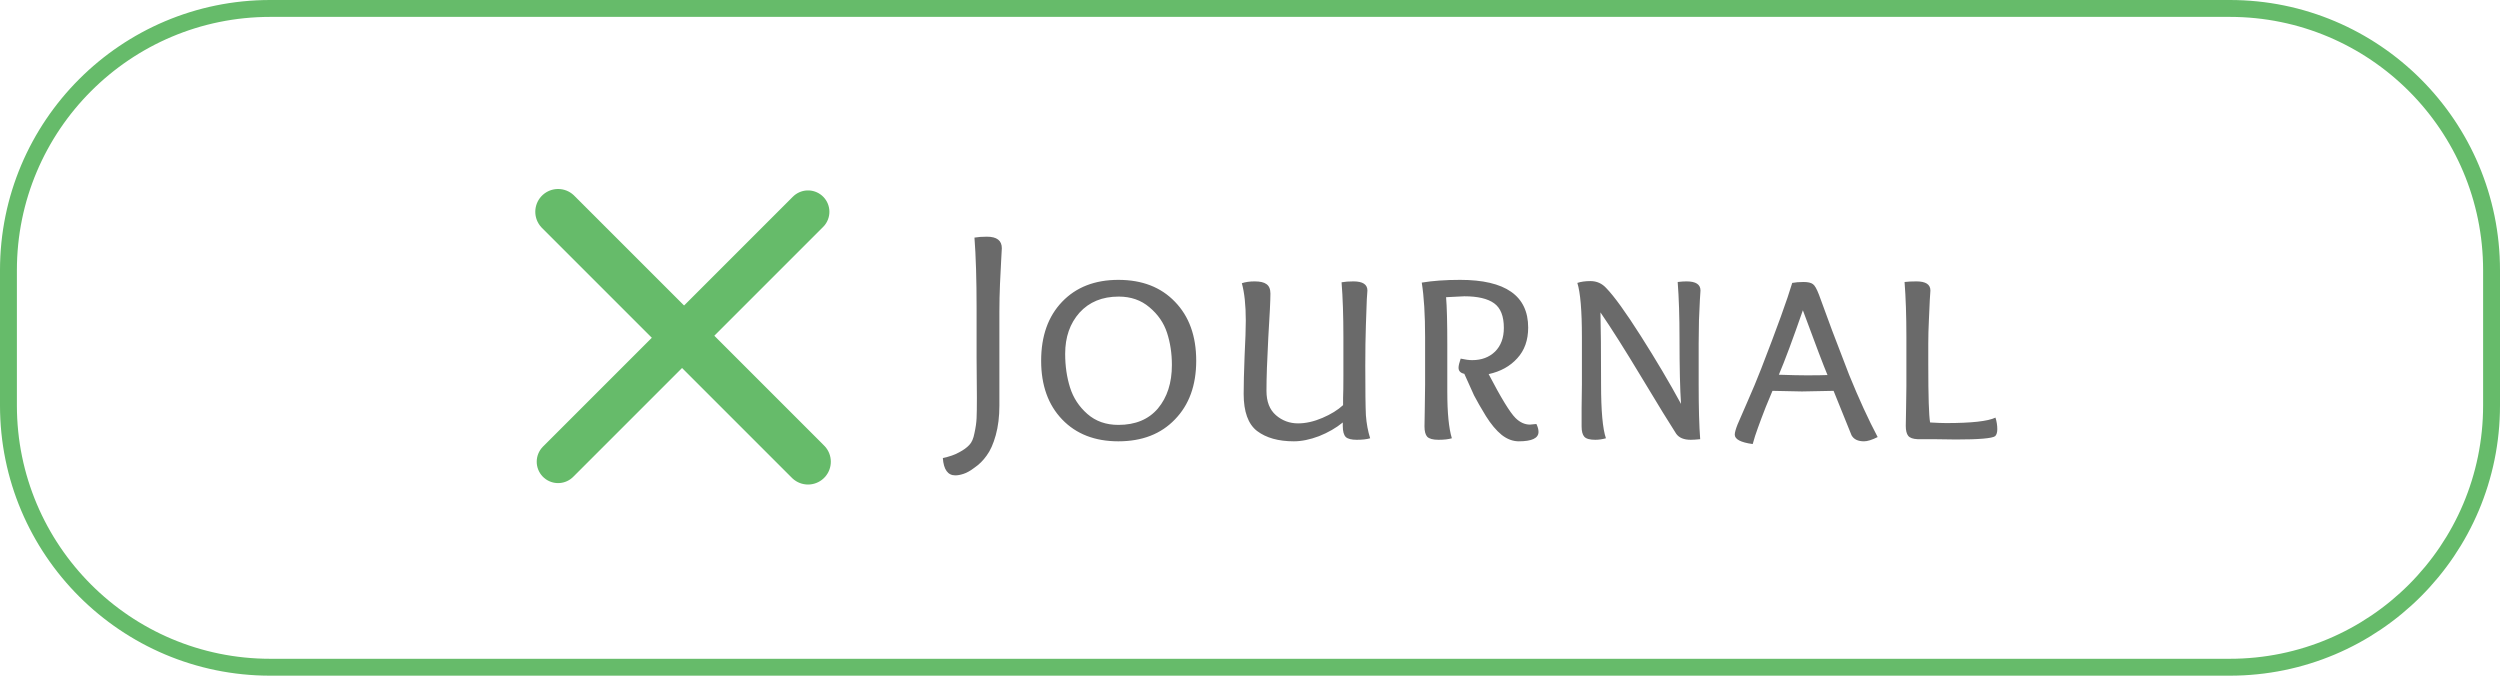 <svg width="148" height="40" viewBox="0 0 148 40" fill="none" xmlns="http://www.w3.org/2000/svg">
<path d="M0.5 16C0.5 7.44 7.44 0.5 16 0.5H132C140.56 0.5 147.5 7.44 147.5 16V24C147.5 32.56 140.56 39.5 132 39.5H16C7.44 39.5 0.5 32.56 0.5 24V16Z" stroke="#66BB6A"/>
<path d="M33.039 12.538L47.835 27.334" stroke="#66BB6A" stroke-width="2.7" stroke-linecap="round"/>
<path d="M33.039 27.334L47.835 12.538" stroke="#66BB6A" stroke-width="2.531" stroke-linecap="round"/>
<path d="M56.554 28.142C56.11 28.142 55.864 27.8 55.816 27.116C56.212 27.032 56.536 26.918 56.788 26.774C57.04 26.642 57.238 26.498 57.382 26.342C57.526 26.198 57.628 25.964 57.688 25.64C57.76 25.316 57.802 25.022 57.814 24.758C57.826 24.494 57.832 24.092 57.832 23.552C57.832 23.3 57.826 22.514 57.814 21.194C57.814 19.862 57.814 18.878 57.814 18.242C57.814 16.55 57.772 15.158 57.688 14.066C57.892 14.03 58.138 14.012 58.426 14.012C59.014 14.012 59.308 14.24 59.308 14.696C59.308 14.756 59.296 14.978 59.272 15.362C59.248 15.746 59.224 16.226 59.2 16.802C59.176 17.366 59.164 17.906 59.164 18.422V24.002C59.164 24.662 59.092 25.25 58.948 25.766C58.804 26.282 58.624 26.684 58.408 26.972C58.204 27.26 57.97 27.494 57.706 27.674C57.454 27.866 57.232 27.992 57.04 28.052C56.86 28.112 56.698 28.142 56.554 28.142ZM66.208 26.126C64.816 26.126 63.706 25.694 62.878 24.83C62.05 23.966 61.636 22.808 61.636 21.356C61.636 19.892 62.05 18.728 62.878 17.864C63.706 17 64.816 16.568 66.208 16.568C67.612 16.568 68.728 17 69.556 17.864C70.396 18.728 70.816 19.892 70.816 21.356C70.816 22.808 70.396 23.966 69.556 24.83C68.728 25.694 67.612 26.126 66.208 26.126ZM69.376 21.608C69.376 20.924 69.28 20.288 69.088 19.7C68.896 19.112 68.548 18.608 68.044 18.188C67.552 17.768 66.946 17.558 66.226 17.558C65.254 17.558 64.48 17.876 63.904 18.512C63.34 19.148 63.058 19.958 63.058 20.942C63.058 21.662 63.154 22.328 63.346 22.94C63.538 23.552 63.88 24.074 64.372 24.506C64.864 24.938 65.476 25.154 66.208 25.154C67.216 25.154 67.996 24.83 68.548 24.182C69.1 23.522 69.376 22.664 69.376 21.608ZM73.517 16.766C73.733 16.694 73.985 16.658 74.273 16.658C74.597 16.658 74.831 16.712 74.975 16.82C75.131 16.928 75.209 17.114 75.209 17.378C75.209 17.774 75.167 18.644 75.083 19.988C75.011 21.332 74.975 22.382 74.975 23.138C74.975 23.774 75.161 24.254 75.533 24.578C75.905 24.902 76.343 25.064 76.847 25.064C77.303 25.064 77.783 24.956 78.287 24.74C78.791 24.524 79.199 24.272 79.511 23.984C79.511 23.924 79.511 23.774 79.511 23.534C79.523 23.282 79.529 22.856 79.529 22.256C79.529 21.656 79.529 20.888 79.529 19.952C79.529 18.704 79.493 17.624 79.421 16.712C79.613 16.676 79.847 16.658 80.123 16.658C80.675 16.658 80.951 16.838 80.951 17.198C80.951 17.21 80.939 17.384 80.915 17.72C80.903 18.044 80.885 18.554 80.861 19.25C80.837 19.946 80.825 20.75 80.825 21.662C80.825 23.114 80.837 24.086 80.861 24.578C80.897 25.07 80.981 25.526 81.113 25.946C80.909 26.006 80.645 26.036 80.321 26.036C80.009 26.036 79.793 25.982 79.673 25.874C79.553 25.754 79.493 25.538 79.493 25.226V25.01C79.097 25.334 78.629 25.604 78.089 25.82C77.549 26.024 77.051 26.126 76.595 26.126C75.683 26.126 74.957 25.922 74.417 25.514C73.889 25.106 73.625 24.374 73.625 23.318C73.625 22.766 73.643 22.022 73.679 21.086C73.727 20.138 73.751 19.436 73.751 18.98C73.751 18.068 73.673 17.33 73.517 16.766ZM89.712 24.74C89.976 25.004 90.264 25.136 90.576 25.136C90.636 25.136 90.762 25.124 90.954 25.1C91.038 25.268 91.08 25.424 91.08 25.568C91.08 25.94 90.69 26.126 89.91 26.126C89.562 26.126 89.226 26 88.902 25.748C88.578 25.484 88.266 25.112 87.966 24.632C87.666 24.14 87.432 23.732 87.264 23.408C87.108 23.072 86.916 22.646 86.688 22.13C86.46 22.082 86.346 21.962 86.346 21.77C86.346 21.65 86.388 21.47 86.472 21.23C86.736 21.29 86.964 21.32 87.156 21.32C87.708 21.32 88.158 21.152 88.506 20.816C88.854 20.468 89.028 20 89.028 19.412C89.028 18.716 88.836 18.23 88.452 17.954C88.068 17.678 87.48 17.54 86.688 17.54C86.616 17.54 86.256 17.558 85.608 17.594C85.656 18.146 85.68 19.088 85.68 20.42V23.192C85.68 24.44 85.77 25.358 85.95 25.946C85.746 26.006 85.482 26.036 85.158 26.036C84.834 26.036 84.612 25.976 84.492 25.856C84.384 25.736 84.33 25.532 84.33 25.244C84.33 25.1 84.336 24.734 84.348 24.146C84.36 23.558 84.366 23.096 84.366 22.76V19.952C84.366 18.632 84.3 17.558 84.168 16.73C84.816 16.622 85.572 16.568 86.436 16.568C89.124 16.568 90.468 17.51 90.468 19.394C90.468 20.138 90.252 20.744 89.82 21.212C89.4 21.68 88.836 21.992 88.128 22.148C88.86 23.552 89.388 24.416 89.712 24.74ZM100.651 26C100.411 26.024 100.225 26.036 100.093 26.036C99.685 26.036 99.397 25.916 99.229 25.676C98.869 25.124 98.191 24.02 97.195 22.364C96.199 20.708 95.383 19.418 94.747 18.494C94.771 19.394 94.783 20.81 94.783 22.742C94.783 24.326 94.879 25.394 95.071 25.946C94.855 26.006 94.645 26.036 94.441 26.036C94.117 26.036 93.901 25.976 93.793 25.856C93.685 25.736 93.631 25.532 93.631 25.244C93.631 25.1 93.631 24.734 93.631 24.146C93.643 23.558 93.649 23.096 93.649 22.76V19.952C93.649 18.392 93.559 17.324 93.379 16.748C93.595 16.676 93.853 16.64 94.153 16.64C94.525 16.64 94.837 16.778 95.089 17.054C95.557 17.534 96.241 18.482 97.141 19.898C98.041 21.314 98.833 22.652 99.517 23.912C99.457 23.048 99.427 21.758 99.427 20.042C99.427 18.746 99.391 17.63 99.319 16.694C99.511 16.67 99.685 16.658 99.841 16.658C100.393 16.658 100.669 16.838 100.669 17.198C100.669 17.246 100.657 17.432 100.633 17.756C100.621 18.08 100.603 18.482 100.579 18.962C100.567 19.442 100.561 19.898 100.561 20.33V22.742C100.561 24.146 100.591 25.232 100.651 26ZM108.188 22.202C107.96 21.662 107.474 20.384 106.73 18.368C106.13 20.096 105.656 21.368 105.308 22.184C106.028 22.208 106.58 22.22 106.964 22.22C107.528 22.22 107.936 22.214 108.188 22.202ZM106.676 23.174C106.424 23.174 105.842 23.162 104.93 23.138C104.87 23.282 104.738 23.6 104.534 24.092C104.342 24.584 104.186 24.998 104.066 25.334C103.946 25.658 103.844 25.976 103.76 26.288C103.052 26.192 102.698 26.006 102.698 25.73C102.698 25.61 102.752 25.412 102.86 25.136C102.98 24.86 103.178 24.404 103.454 23.768C103.742 23.12 104.012 22.472 104.264 21.824C105.2 19.412 105.812 17.72 106.1 16.748C106.292 16.712 106.514 16.694 106.766 16.694C107.03 16.694 107.216 16.736 107.324 16.82C107.432 16.892 107.552 17.102 107.684 17.45C107.78 17.702 108.038 18.404 108.458 19.556C108.89 20.696 109.226 21.572 109.466 22.184C110.042 23.6 110.606 24.83 111.158 25.874C110.822 26.042 110.552 26.126 110.348 26.126C109.988 26.126 109.742 26.006 109.61 25.766C109.538 25.598 109.184 24.722 108.548 23.138C107.516 23.162 106.892 23.174 106.676 23.174ZM112.858 22.868V19.952C112.858 18.704 112.822 17.618 112.75 16.694C112.942 16.67 113.176 16.658 113.452 16.658C114.004 16.658 114.28 16.838 114.28 17.198C114.28 17.246 114.268 17.432 114.244 17.756C114.232 18.08 114.214 18.482 114.19 18.962C114.166 19.442 114.154 19.898 114.154 20.33V21.572C114.154 23.468 114.19 24.614 114.262 25.01C114.67 25.034 114.988 25.046 115.216 25.046C116.716 25.046 117.688 24.938 118.132 24.722C118.204 24.95 118.24 25.178 118.24 25.406C118.24 25.598 118.198 25.736 118.114 25.82C117.934 25.952 117.16 26.018 115.792 26.018C115.528 26.018 115.09 26.012 114.478 26C113.878 26 113.56 26 113.524 26C113.248 25.988 113.062 25.922 112.966 25.802C112.87 25.682 112.822 25.484 112.822 25.208C112.822 25.064 112.828 24.722 112.84 24.182C112.852 23.642 112.858 23.204 112.858 22.868Z" fill="#6A6A6A"/>
</svg>
